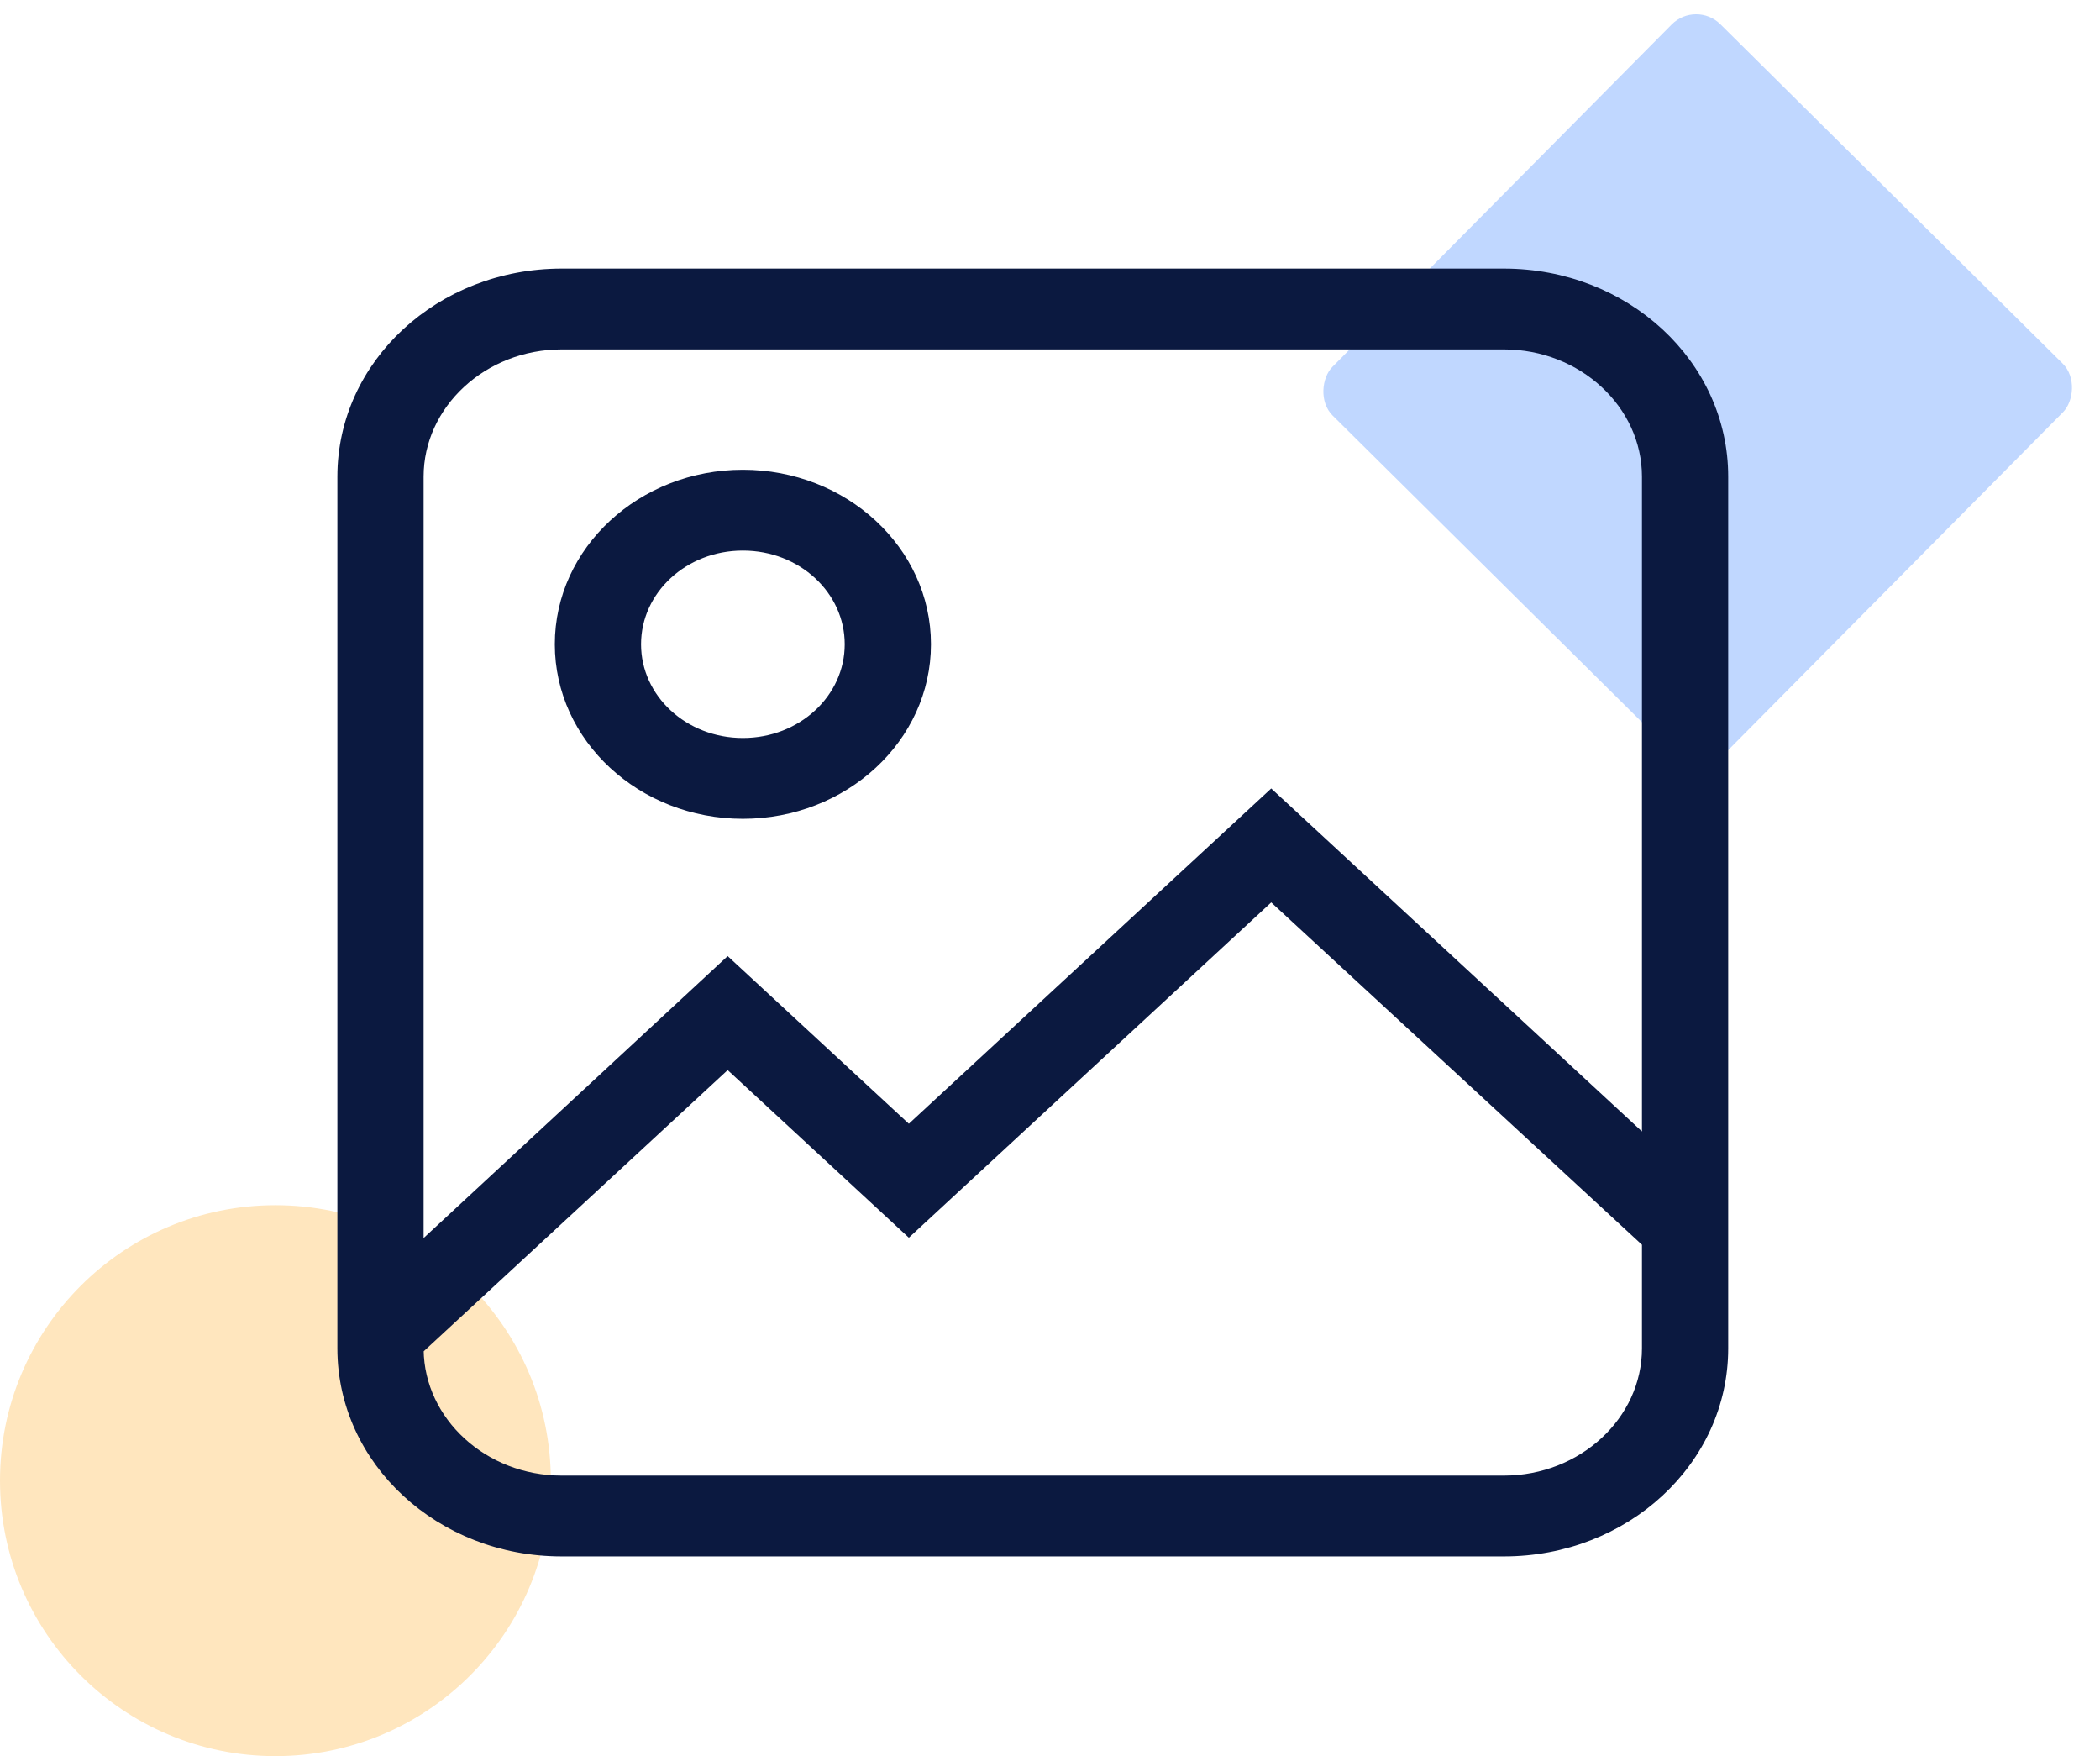<svg width="61" height="51" viewBox="0 0 61 51" fill="none" xmlns="http://www.w3.org/2000/svg">
<circle cx="8" cy="43" r="8" fill="#FFE6BE"/>
<rect x="49.263" width="16" height="16" rx="1" transform="rotate(44.745 49.263 0)" fill="#C0D7FF"/>
<path d="M21.205 27.965L21.137 27.902L21.069 27.965L12.205 36.183V13.842C12.205 11.762 14.048 10.047 16.316 10.047H43.684C45.952 10.047 47.795 11.762 47.795 13.842V33.087L36.994 23.097L36.926 23.034L36.858 23.097L26.4 32.771L21.205 27.965ZM26.332 35.745L26.4 35.808L26.468 35.745L36.926 26.071L47.795 36.105V39.158C47.795 41.238 45.952 42.953 43.684 42.953H16.316C14.064 42.953 12.231 41.261 12.206 39.201L21.137 30.94L26.332 35.745ZM43.684 7.9H16.316C12.773 7.9 9.9 10.547 9.9 13.842V39.158C9.9 42.453 12.773 45.1 16.316 45.1H43.684C47.227 45.1 50.1 42.453 50.1 39.158V13.842C50.1 10.547 47.227 7.9 43.684 7.9ZM26.942 18.71C26.942 15.961 24.532 13.742 21.579 13.742C18.626 13.742 16.216 15.961 16.216 18.71C16.216 21.46 18.626 23.679 21.579 23.679C24.532 23.679 26.942 21.46 26.942 18.71ZM18.521 18.71C18.521 17.157 19.879 15.889 21.579 15.889C23.279 15.889 24.637 17.157 24.637 18.71C24.637 20.264 23.279 21.532 21.579 21.532C19.879 21.532 18.521 20.264 18.521 18.71Z" fill="#0B1940" stroke="#0B1940" stroke-width="0.2"/>
</svg>
